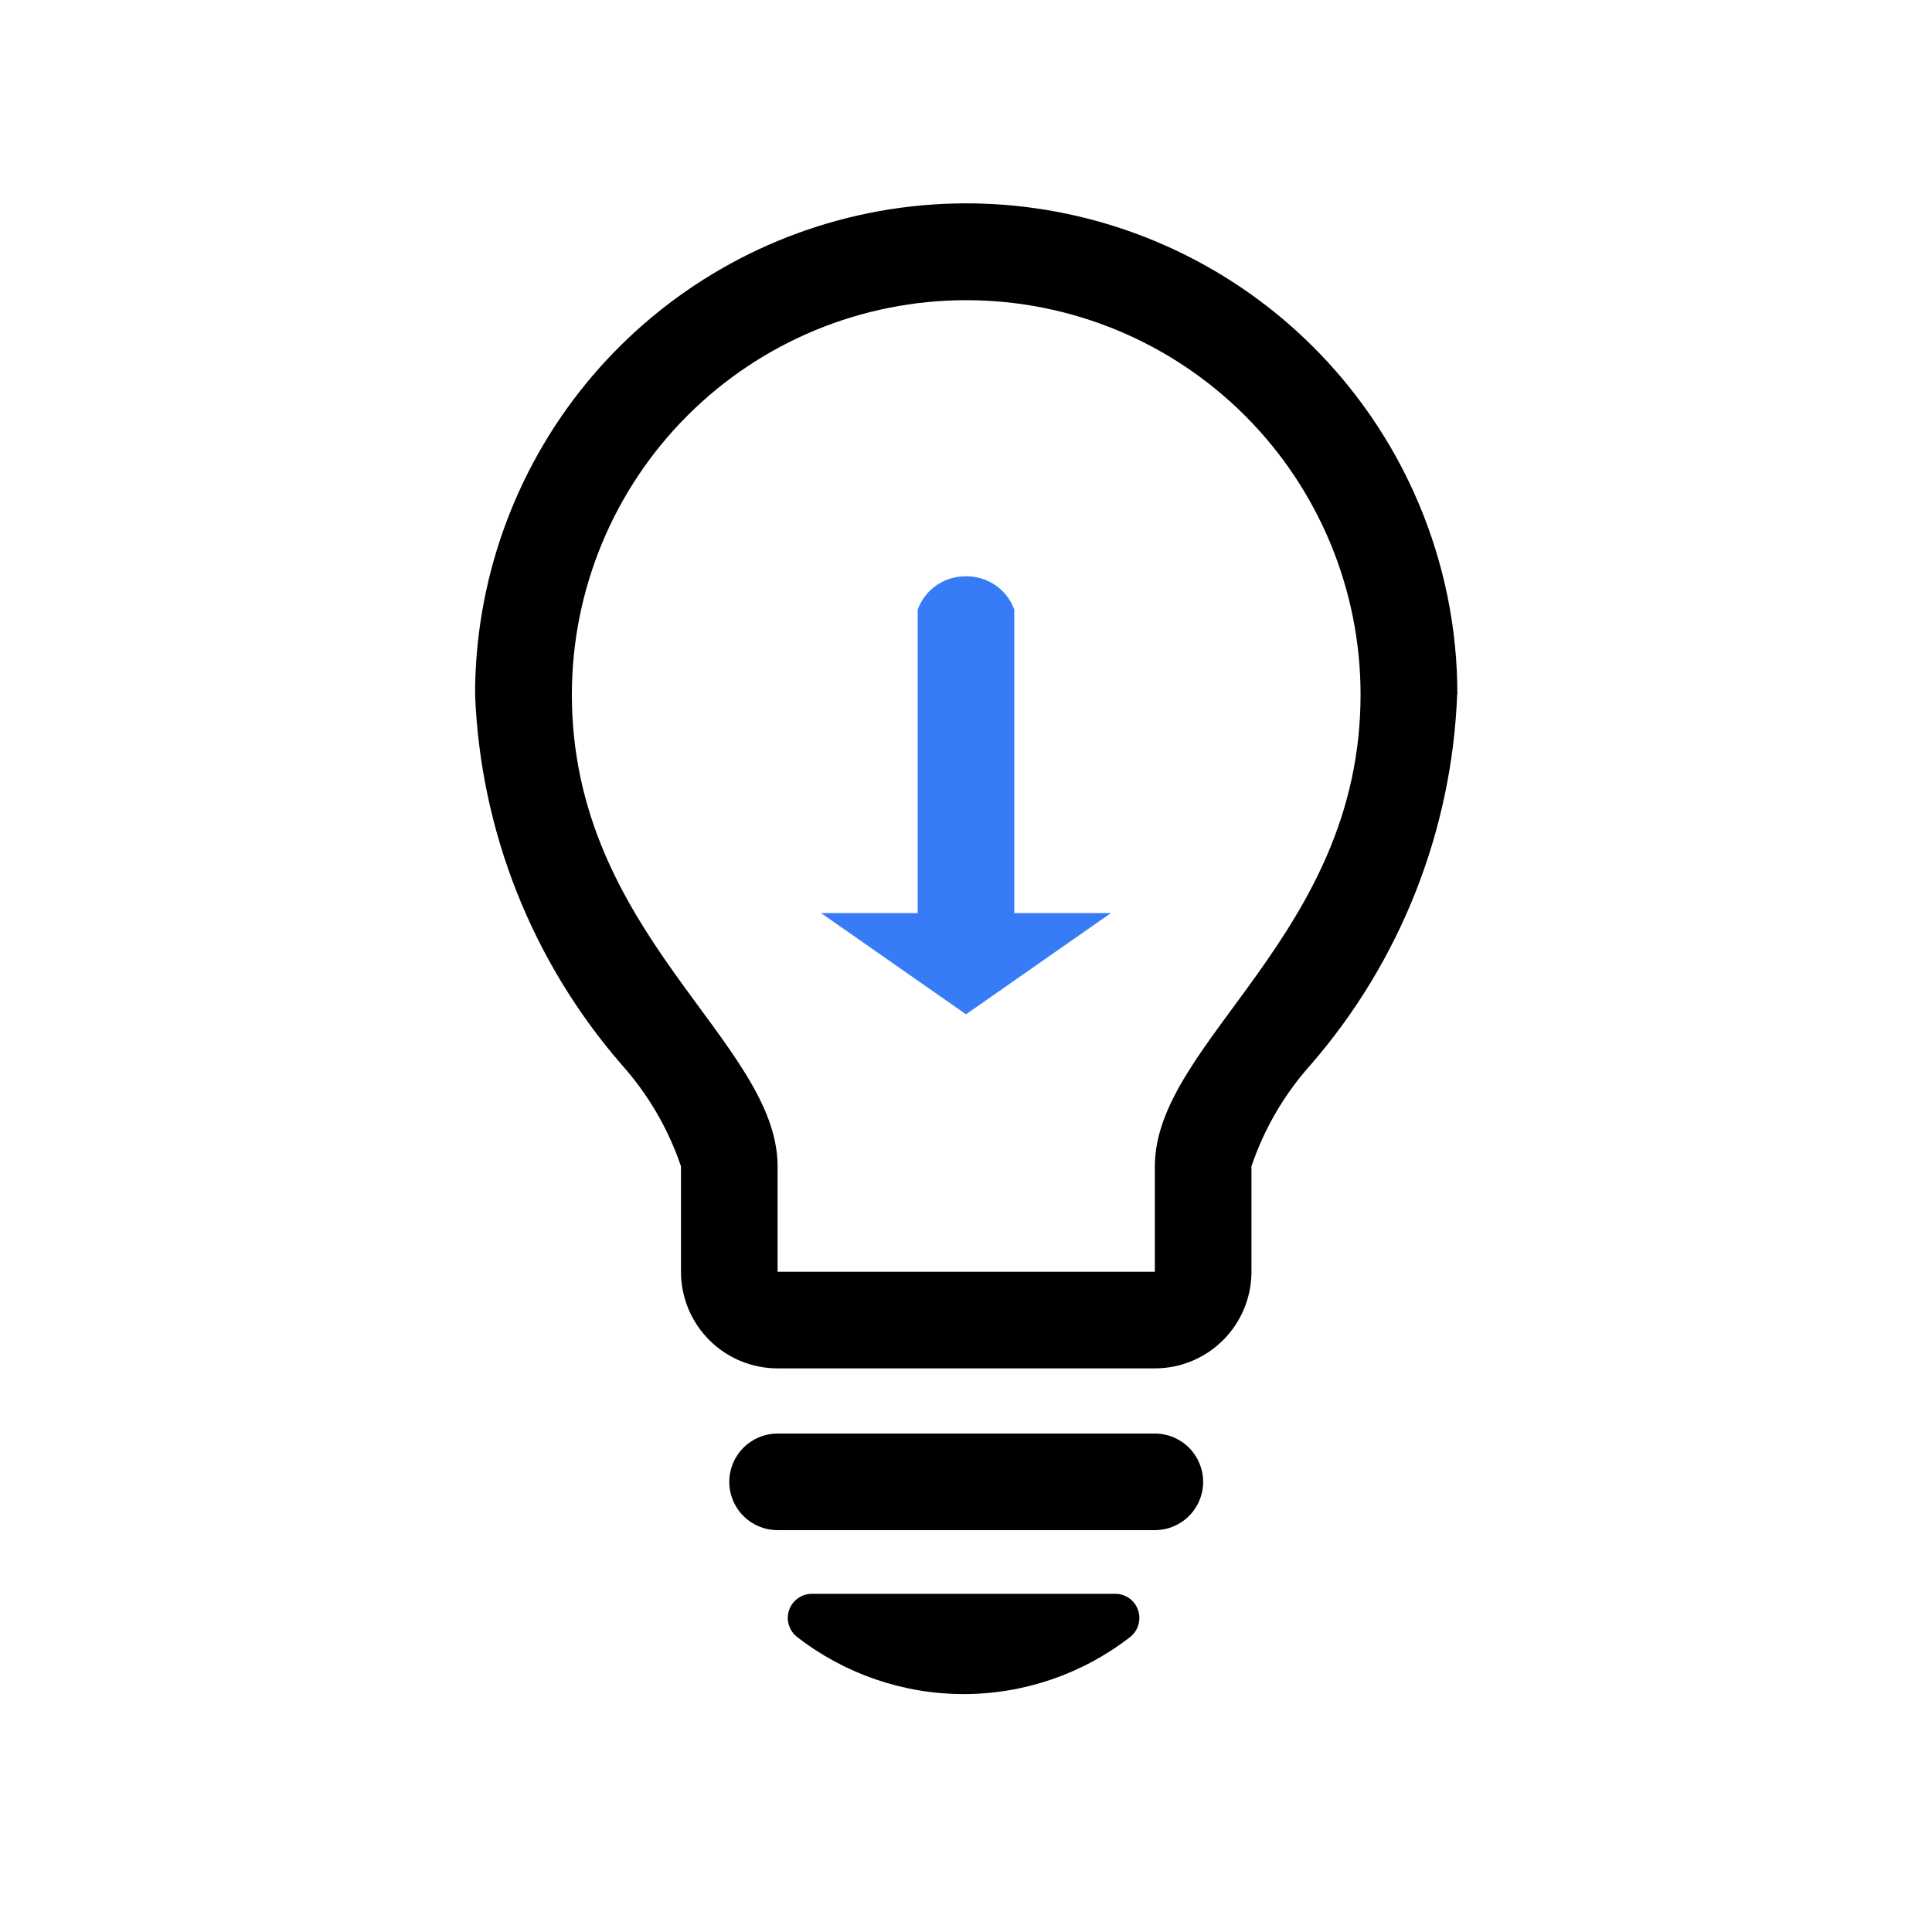 <svg width="40" height="40" viewBox="0 0 40 40" fill="none" xmlns="http://www.w3.org/2000/svg">
<path d="M30.169 14.379C30.06 17.204 28.991 19.907 27.139 22.042C26.591 22.653 26.172 23.37 25.91 24.148V26.331C25.91 26.861 25.699 27.37 25.324 27.745C24.949 28.12 24.44 28.331 23.91 28.331H16.099C15.569 28.331 15.06 28.12 14.685 27.745C14.31 27.37 14.099 26.861 14.099 26.331V24.148C13.836 23.37 13.418 22.654 12.87 22.042C11.016 19.907 9.946 17.204 9.836 14.379C9.836 12.032 10.648 9.758 12.133 7.941C13.619 6.125 15.687 4.878 17.988 4.412C20.288 3.947 22.678 4.291 24.753 5.387C26.828 6.483 28.46 8.263 29.373 10.425C29.903 11.678 30.175 13.024 30.173 14.383L30.169 14.379ZM28.169 14.379C28.169 12.214 27.308 10.137 25.777 8.606C24.246 7.075 22.17 6.215 20.004 6.215C17.839 6.215 15.762 7.075 14.231 8.606C12.7 10.137 11.84 12.214 11.84 14.379C11.84 19.354 16.099 21.556 16.099 24.148V26.331H23.91V24.148C23.91 21.556 28.169 19.354 28.169 14.379ZM24.91 30.678C24.91 30.81 24.884 30.94 24.834 31.061C24.784 31.183 24.71 31.294 24.617 31.387C24.525 31.48 24.414 31.553 24.293 31.604C24.171 31.654 24.041 31.68 23.91 31.68H16.099C15.834 31.68 15.579 31.575 15.392 31.387C15.204 31.2 15.099 30.945 15.099 30.68C15.099 30.415 15.204 30.161 15.392 29.973C15.579 29.786 15.834 29.68 16.099 29.68H23.91C24.174 29.68 24.428 29.785 24.616 29.972C24.803 30.16 24.909 30.413 24.91 30.678ZM23.562 33.335C23.596 33.434 23.599 33.54 23.569 33.64C23.54 33.74 23.48 33.828 23.398 33.893C22.412 34.658 21.2 35.074 19.952 35.074C18.704 35.074 17.491 34.658 16.505 33.893C16.423 33.829 16.362 33.741 16.332 33.642C16.301 33.542 16.303 33.435 16.337 33.336C16.371 33.237 16.434 33.151 16.52 33.091C16.605 33.03 16.706 32.998 16.811 32.998H23.091C23.195 32.998 23.297 33.031 23.381 33.091C23.466 33.151 23.528 33.237 23.562 33.335Z" fill="black"/>
<path d="M21 18.905V12.619C20.649 11.701 19.351 11.701 19 12.619V18.905H17L20 21L23 18.905H21Z"  fill="#377cf6"/>
</svg>
